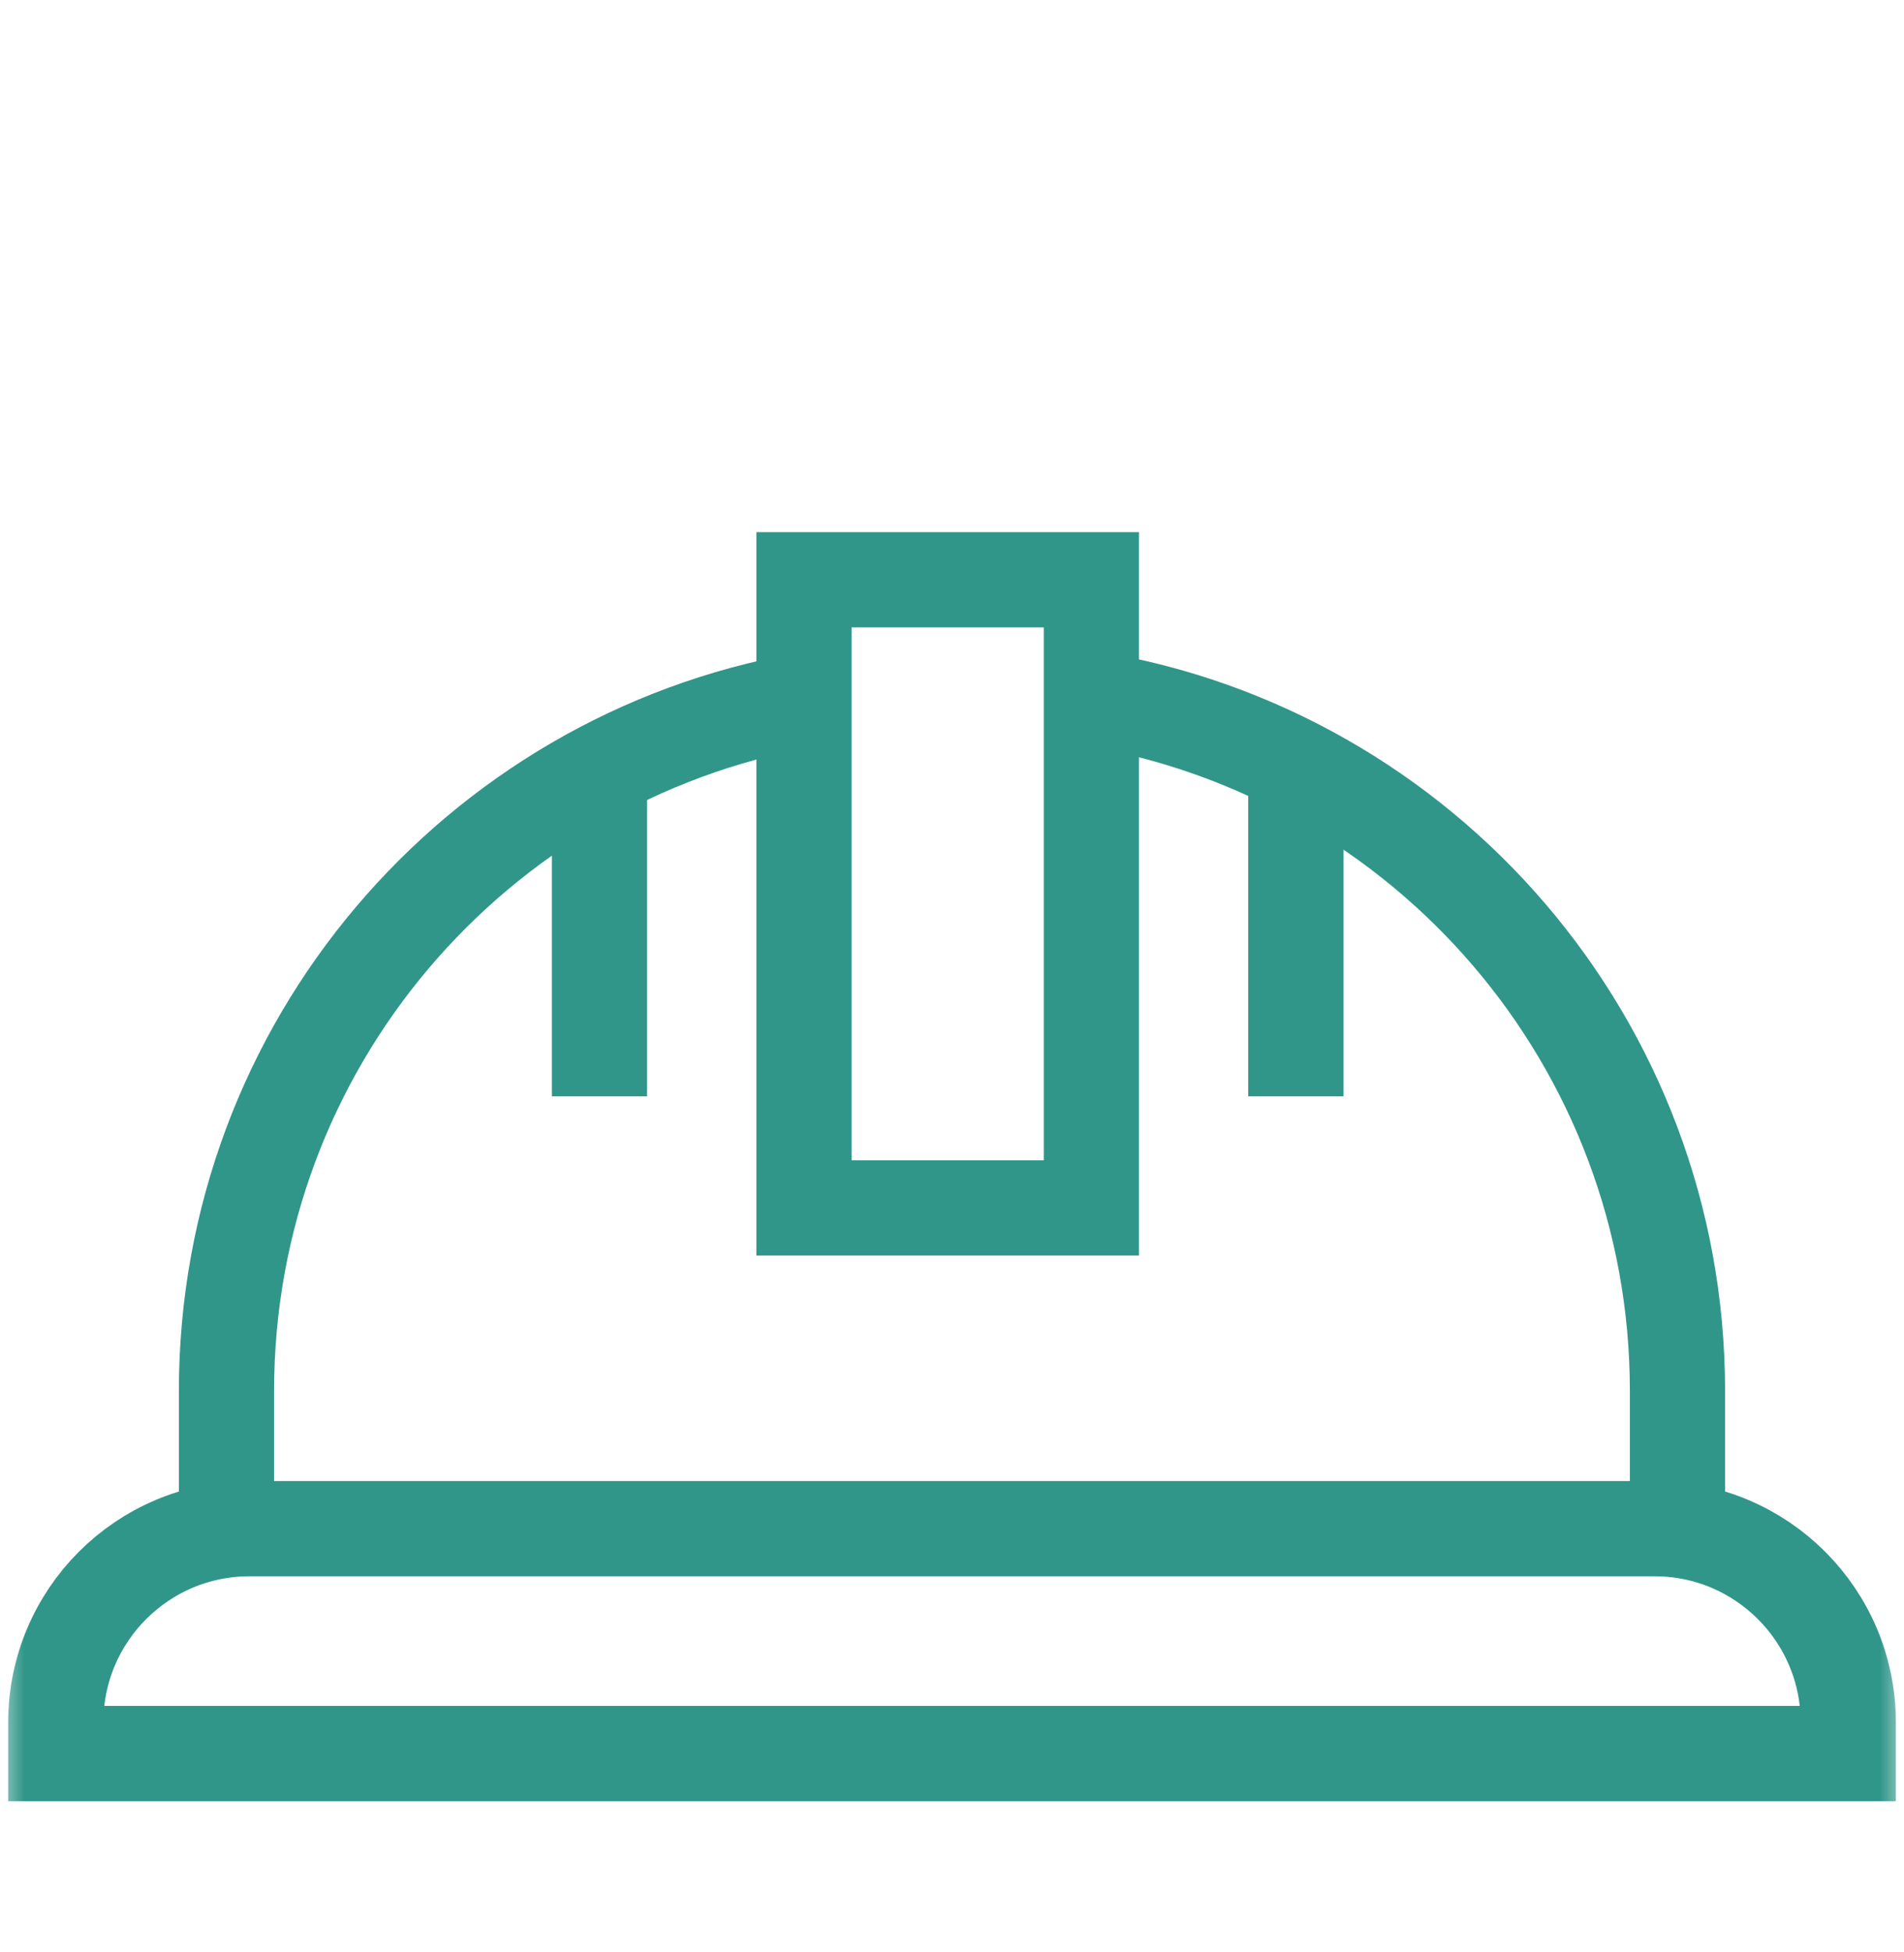 <svg width="40" height="41" viewBox="0 0 40 41" fill="none" xmlns="http://www.w3.org/2000/svg">
<g filter="url(#filter0_d_2102_2345)">
<mask id="mask0_2102_2345" style="mask-type:luminance" maskUnits="userSpaceOnUse" x="0" y="0" width="40" height="41">
<path d="M0 0.5H40V40.5H0V0.5Z" fill="white"/>
</mask>
<g mask="url(#mask0_2102_2345)">
<path d="M22.926 10.672C29.917 11.823 35.241 17.893 35.241 25.211V28.13" stroke="#309689" stroke-width="2" stroke-miterlimit="10"/>
<path d="M4.758 28.13V25.211C4.758 17.959 9.99 11.931 16.889 10.703" stroke="#309689" stroke-width="2" stroke-miterlimit="10"/>
<path d="M22.928 21.366H16.891V8.175H22.928V21.366Z" stroke="#309689" stroke-width="2" stroke-miterlimit="10"/>
<path d="M38.829 32.824H1.172V32.171C1.172 29.924 2.994 28.102 5.241 28.102H34.76C37.007 28.102 38.829 29.924 38.829 32.171V32.824Z" stroke="#309689" stroke-width="2" stroke-miterlimit="10"/>
<path d="M27.223 19.023V12.092" stroke="#309689" stroke-width="2" stroke-miterlimit="10"/>
<path d="M12.594 19.023V12.188" stroke="#309689" stroke-width="2" stroke-miterlimit="10"/>
</g>
</g>
<defs>
<filter id="filter0_d_2102_2345" x="-3.828" y="7.175" width="47.657" height="34.649" filterUnits="userSpaceOnUse" color-interpolation-filters="sRGB">
<feFlood flood-opacity="0" result="BackgroundImageFix"/>
<feColorMatrix in="SourceAlpha" type="matrix" values="0 0 0 0 0 0 0 0 0 0 0 0 0 0 0 0 0 0 127 0" result="hardAlpha"/>
<feOffset dy="4"/>
<feGaussianBlur stdDeviation="2"/>
<feComposite in2="hardAlpha" operator="out"/>
<feColorMatrix type="matrix" values="0 0 0 0 0 0 0 0 0 0 0 0 0 0 0 0 0 0 0.25 0"/>
<feBlend mode="normal" in2="BackgroundImageFix" result="effect1_dropShadow_2102_2345"/>
<feBlend mode="normal" in="SourceGraphic" in2="effect1_dropShadow_2102_2345" result="shape"/>
</filter>
</defs>
</svg>
